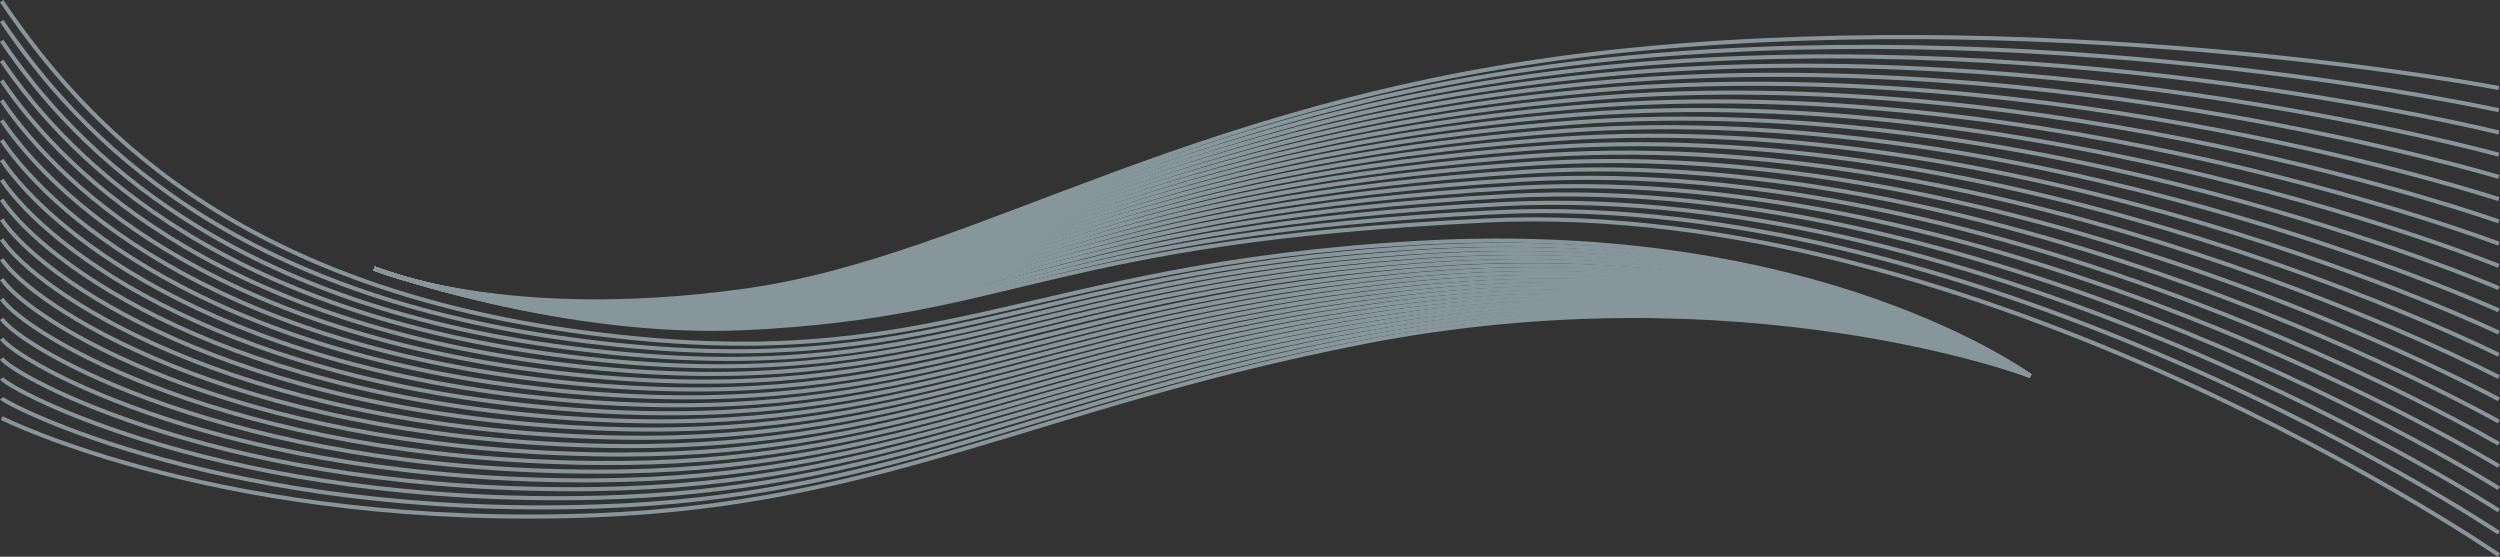 <svg xmlns="http://www.w3.org/2000/svg" width="460.743" height="102.6" viewBox="0 0 460.743 102.6">
  <rect x="0" y="0" width="460.743" height="102.6" fill="#333333" stroke="none"/>
  <g id="Group_766" data-name="Group 766" transform="translate(0.311 0.21)" opacity="0.52">
    <path id="Path_39" data-name="Path 39" d="M527.659,140.621s23.94,10.228,68.2,4.1c43.964-6.092,84.046-36.819,164.815-44.541s158.549,7.17,158.549,7.17" transform="translate(-459.009 -91.342)" fill="none" stroke="#d5f2fc" stroke-miterlimit="10" stroke-width="0.75"/>
    <path id="Path_40" data-name="Path 40" d="M527.659,152.754s24.439,10.341,68.211,4.424c44.25-5.915,82.689-35.827,163.472-43.365,81.239-7.559,159.877,9.765,159.877,9.765" transform="translate(-459.009 -103.475)" fill="none" stroke="#d5f2fc" stroke-miterlimit="10" stroke-width="0.75"/>
    <path id="Path_41" data-name="Path 41" d="M527.659,164.489s24.938,10.454,68.226,4.751c44.536-5.738,81.332-34.836,162.128-42.188,81.709-7.4,161.206,12.359,161.206,12.359" transform="translate(-459.009 -115.21)" fill="none" stroke="#d5f2fc" stroke-miterlimit="10" stroke-width="0.75"/>
    <path id="Path_42" data-name="Path 42" d="M527.659,175.927s25.426,10.479,68.242,5.078c44.81-5.652,79.976-33.844,160.785-41.011,82.179-7.233,162.534,14.954,162.534,14.954" transform="translate(-459.009 -126.647)" fill="none" stroke="#d5f2fc" stroke-miterlimit="10" stroke-width="0.75"/>
    <path id="Path_43" data-name="Path 43" d="M527.659,187.138s25.923,10.57,68.257,5.406c45.092-5.5,78.619-32.852,159.441-39.835,82.649-7.07,163.863,17.549,163.863,17.549" transform="translate(-459.009 -137.858)" fill="none" stroke="#d5f2fc" stroke-miterlimit="10" stroke-width="0.75"/>
    <path id="Path_44" data-name="Path 44" d="M527.659,198.171s26.42,10.664,68.273,5.733c45.376-5.346,77.262-31.86,158.1-38.658,83.119-6.906,165.191,20.144,165.191,20.144" transform="translate(-459.009 -148.892)" fill="none" stroke="#d5f2fc" stroke-miterlimit="10" stroke-width="0.75"/>
    <path id="Path_45" data-name="Path 45" d="M527.659,209.063s26.918,10.762,68.288,6.061c45.66-5.189,75.905-30.868,156.754-37.481,83.588-6.743,166.52,22.738,166.52,22.738" transform="translate(-459.009 -159.783)" fill="none" stroke="#d5f2fc" stroke-miterlimit="10" stroke-width="0.75"/>
    <path id="Path_46" data-name="Path 46" d="M527.659,219.84s27.416,10.863,68.3,6.388c45.944-5.028,74.549-29.876,155.411-36.3,84.058-6.58,167.848,25.333,167.848,25.333" transform="translate(-459.009 -170.56)" fill="none" stroke="#d5f2fc" stroke-miterlimit="10" stroke-width="0.75"/>
    <path id="Path_47" data-name="Path 47" d="M527.659,230.523s27.915,10.967,68.319,6.716c46.229-4.864,73.192-28.884,154.067-35.128,84.528-6.417,169.177,27.928,169.177,27.928" transform="translate(-459.009 -181.243)" fill="none" stroke="#d5f2fc" stroke-miterlimit="10" stroke-width="0.75"/>
    <path id="Path_48" data-name="Path 48" d="M527.659,241.127s28.414,11.075,68.335,7.043c46.515-4.7,71.836-27.892,152.724-33.951,85-6.254,170.505,30.523,170.505,30.523" transform="translate(-459.009 -191.848)" fill="none" stroke="#d5f2fc" stroke-miterlimit="10" stroke-width="0.75"/>
    <path id="Path_49" data-name="Path 49" d="M527.659,251.667s28.913,11.185,68.35,7.371c46.8-4.527,70.479-26.9,151.38-32.775,85.467-6.091,171.834,33.118,171.834,33.118" transform="translate(-459.009 -202.387)" fill="none" stroke="#d5f2fc" stroke-miterlimit="10" stroke-width="0.75"/>
    <path id="Path_50" data-name="Path 50" d="M527.659,262.15s29.413,11.3,68.366,7.7c47.087-4.353,69.122-25.908,150.037-31.6,85.937-5.928,173.162,35.713,173.162,35.713" transform="translate(-459.009 -212.871)" fill="none" stroke="#d5f2fc" stroke-miterlimit="10" stroke-width="0.75"/>
    <path id="Path_51" data-name="Path 51" d="M527.659,272.586S557.572,284,596.04,280.611c47.373-4.175,67.766-24.916,148.693-30.422C831.14,244.425,919.224,288.5,919.224,288.5" transform="translate(-459.009 -223.306)" fill="none" stroke="#d5f2fc" stroke-miterlimit="10" stroke-width="0.75"/>
    <path id="Path_52" data-name="Path 52" d="M527.659,282.981s30.414,11.535,68.4,8.353c47.66-3.993,66.409-23.924,147.35-29.245,86.877-5.6,175.82,40.9,175.82,40.9" transform="translate(-459.009 -233.701)" fill="none" stroke="#d5f2fc" stroke-miterlimit="10" stroke-width="0.75"/>
    <path id="Path_53" data-name="Path 53" d="M527.659,293.341a175.414,175.414,0,0,0,68.412,8.68c47.947-3.808,65.052-22.933,146.006-28.068,87.347-5.439,177.148,43.5,177.148,43.5" transform="translate(-459.009 -244.061)" fill="none" stroke="#d5f2fc" stroke-miterlimit="10" stroke-width="0.75"/>
    <path id="Path_54" data-name="Path 54" d="M527.659,303.669s31.415,11.784,68.427,9.008c48.235-3.618,63.7-21.941,144.663-26.892,87.816-5.276,178.476,46.092,178.476,46.092" transform="translate(-459.009 -254.39)" fill="none" stroke="#d5f2fc" stroke-miterlimit="10" stroke-width="0.75"/>
    <path id="Path_55" data-name="Path 55" d="M527.659,313.971s31.916,11.912,68.443,9.335c48.522-3.423,62.339-20.949,143.32-25.715,88.286-5.113,179.8,48.687,179.8,48.687" transform="translate(-459.009 -264.691)" fill="none" stroke="#d5f2fc" stroke-miterlimit="10" stroke-width="0.75"/>
    <path id="Path_56" data-name="Path 56" d="M527.659,324.248s32.416,12.044,68.458,9.663c48.81-3.225,60.982-19.957,141.976-24.538,88.756-4.949,181.133,51.281,181.133,51.281" transform="translate(-459.009 -274.968)" fill="none" stroke="#d5f2fc" stroke-miterlimit="10" stroke-width="0.75"/>
    <path id="Path_57" data-name="Path 57" d="M527.659,334.5s32.917,12.178,68.474,9.99c49.1-3.021,59.626-18.965,140.633-23.362,89.226-4.786,182.462,53.876,182.462,53.876" transform="translate(-459.009 -285.224)" fill="none" stroke="#d5f2fc" stroke-miterlimit="10" stroke-width="0.75"/>
    <path id="Path_58" data-name="Path 58" d="M527.659,344.741s33.421,12.371,68.49,10.318c49.39-2.733,58.269-17.973,139.289-22.185,89.7-4.623,183.791,56.471,183.791,56.471" transform="translate(-459.009 -295.461)" fill="none" stroke="#d5f2fc" stroke-miterlimit="10" stroke-width="0.75"/>
    <path id="Path_59" data-name="Path 59" d="M527.659,354.96s33.92,12.484,68.505,10.645c49.675-2.556,56.912-16.981,137.945-21.008,90.165-4.46,185.119,59.066,185.119,59.066" transform="translate(-459.009 -305.681)" fill="none" stroke="#d5f2fc" stroke-miterlimit="10" stroke-width="0.75"/>
    <path id="Path_60" data-name="Path 60" d="M527.659,365.165s34.419,12.6,68.52,10.973c49.961-2.38,55.556-15.989,136.6-19.832,90.635-4.3,186.447,61.661,186.447,61.661" transform="translate(-459.009 -315.885)" fill="none" stroke="#d5f2fc" stroke-miterlimit="10" stroke-width="0.75"/>
    <path id="Path_61" data-name="Path 61" d="M374.185,116.224S335.558,87.55,261.618,91.69c-73.831,4.134-88.595,25.169-153.823,16.536S15.334,69.351.311,47.154" transform="translate(-0.311 -47.154)" fill="none" stroke="#d5f2fc" stroke-miterlimit="10" stroke-width="0.75"/>
    <path id="Path_62" data-name="Path 62" d="M374.185,140.672s-39.3-28.261-113.076-23.659c-73.162,4.5-88.564,25.382-153.2,17.264C42.517,126.19,14.619,96.4.311,75.261" transform="translate(-0.311 -71.602)" fill="none" stroke="#d5f2fc" stroke-miterlimit="10" stroke-width="0.75"/>
    <path id="Path_63" data-name="Path 63" d="M374.185,165.12S334.2,137.272,260.6,142.335c-72.493,4.859-88.534,25.6-152.571,17.992C42.468,152.787,13.9,123.451.311,103.368" transform="translate(-0.311 -96.05)" fill="none" stroke="#d5f2fc" stroke-miterlimit="10" stroke-width="0.75"/>
    <path id="Path_64" data-name="Path 64" d="M374.185,189.568s-40.661-27.435-114.094-21.91c-71.824,5.222-88.484,25.642-151.944,18.72C42.437,179.211,13.188,150.5.311,131.475" transform="translate(-0.311 -120.498)" fill="none" stroke="#d5f2fc" stroke-miterlimit="10" stroke-width="0.75"/>
    <path id="Path_65" data-name="Path 65" d="M374.185,214.016s-41.34-27.022-114.6-21.035c-71.155,5.585-88.45,25.812-151.318,19.448C42.39,205.761,12.473,177.551.311,159.582" transform="translate(-0.311 -144.946)" fill="none" stroke="#d5f2fc" stroke-miterlimit="10" stroke-width="0.75"/>
    <path id="Path_66" data-name="Path 66" d="M374.185,238.464S332.167,211.854,259.073,218.3c-70.487,5.948-88.418,25.988-150.692,20.176C42.343,232.316,11.757,204.6.311,187.689" transform="translate(-0.311 -169.394)" fill="none" stroke="#d5f2fc" stroke-miterlimit="10" stroke-width="0.75"/>
    <path id="Path_67" data-name="Path 67" d="M374.185,262.912s-42.682-26.038-115.62-19.286c-69.8,6.462-88.386,26.17-150.066,20.9C42.294,258.877,11.042,231.651.311,215.8" transform="translate(-0.311 -193.842)" fill="none" stroke="#d5f2fc" stroke-miterlimit="10" stroke-width="0.75"/>
    <path id="Path_68" data-name="Path 68" d="M374.185,287.36s-43.357-25.61-116.129-18.411c-69.133,6.838-88.356,26.359-149.44,21.632C42.244,285.444,10.326,258.7.311,243.9" transform="translate(-0.311 -218.29)" fill="none" stroke="#d5f2fc" stroke-miterlimit="10" stroke-width="0.75"/>
    <path id="Path_69" data-name="Path 69" d="M374.185,311.808s-44.033-25.185-116.638-17.537c-68.462,7.212-88.326,26.554-148.814,22.36C42.194,312.017,9.611,285.751.311,272.01" transform="translate(-0.311 -242.738)" fill="none" stroke="#d5f2fc" stroke-miterlimit="10" stroke-width="0.75"/>
    <path id="Path_70" data-name="Path 70" d="M374.185,336.256s-44.709-24.763-117.147-16.662c-67.791,7.581-88.3,26.755-148.188,23.088C42.142,338.6,8.9,312.8.311,300.117" transform="translate(-0.311 -267.186)" fill="none" stroke="#d5f2fc" stroke-miterlimit="10" stroke-width="0.75"/>
    <path id="Path_71" data-name="Path 71" d="M374.185,360.7S328.8,336.359,256.529,344.916c-67.121,7.948-88.269,26.963-147.561,23.816C42.09,365.183,8.18,339.851.311,328.224" transform="translate(-0.311 -291.634)" fill="none" stroke="#d5f2fc" stroke-miterlimit="10" stroke-width="0.75"/>
    <path id="Path_72" data-name="Path 72" d="M374.185,385.152s-46.063-23.93-118.165-14.913c-66.451,8.311-88.241,27.177-146.935,24.544C42.037,391.776,7.465,366.9.311,356.331" transform="translate(-0.311 -316.082)" fill="none" stroke="#d5f2fc" stroke-miterlimit="10" stroke-width="0.75"/>
    <path id="Path_73" data-name="Path 73" d="M374.185,409.6s-46.74-23.519-118.674-14.038c-65.781,8.67-88.213,27.4-146.309,25.272C41.985,418.376,6.749,393.951.311,384.438" transform="translate(-0.311 -340.53)" fill="none" stroke="#d5f2fc" stroke-miterlimit="10" stroke-width="0.75"/>
    <path id="Path_74" data-name="Path 74" d="M374.185,434.048S326.768,410.936,255,420.885c-65.112,9.026-88.186,27.622-145.683,26C41.932,444.983,6.034,421,.311,412.545" transform="translate(-0.311 -364.978)" fill="none" stroke="#d5f2fc" stroke-miterlimit="10" stroke-width="0.75"/>
    <path id="Path_75" data-name="Path 75" d="M374.185,458.5s-48.1-22.709-119.691-12.289c-64.444,9.379-88.158,27.855-145.057,26.728C41.879,471.6,5.319,448.051.311,440.652" transform="translate(-0.311 -389.426)" fill="none" stroke="#d5f2fc" stroke-miterlimit="10" stroke-width="0.75"/>
    <path id="Path_76" data-name="Path 76" d="M374.185,481.429s-48.775-22.31-120.2-11.414c-63.776,9.729-88.13,28.093-144.431,27.456C41.826,496.7,4.6,473.586.311,467.243" transform="translate(-0.311 -412.359)" fill="none" stroke="#d5f2fc" stroke-miterlimit="10" stroke-width="0.75"/>
    <path id="Path_77" data-name="Path 77" d="M374.185,485.425s-49.455-21.914-120.709-10.539c-63.108,10.074-88.1,28.337-143.8,28.184C41.774,502.883,3.888,480.184.311,474.9" transform="translate(-0.311 -416.355)" fill="none" stroke="#d5f2fc" stroke-miterlimit="10" stroke-width="0.75"/>
    <path id="Path_78" data-name="Path 78" d="M374.185,488.976s-50.158-21.654-121.218-9.665c-62.461,10.3-88.073,28.587-143.178,28.912-68.067.4-106.616-21.886-109.478-26.114" transform="translate(-0.311 -419.907)" fill="none" stroke="#d5f2fc" stroke-miterlimit="10" stroke-width="0.75"/>
    <path id="Path_79" data-name="Path 79" d="M374.185,492.843s-50.836-21.241-121.727-8.79c-61.792,10.665-88.044,28.842-142.552,29.64-68.235,1-107.449-20.887-109.595-24.058" transform="translate(-0.311 -423.773)" fill="none" stroke="#d5f2fc" stroke-miterlimit="10" stroke-width="0.75"/>
    <path id="Path_80" data-name="Path 80" d="M374.185,496.626S322.671,475.8,251.949,488.71c-61.124,11.028-88.014,29.1-141.926,30.368-68.4,1.6-108.281-19.887-109.712-22" transform="translate(-0.311 -427.556)" fill="none" stroke="#d5f2fc" stroke-miterlimit="10" stroke-width="0.75"/>
    <path id="Path_81" data-name="Path 81" d="M374.185,500.325s-52.193-20.416-122.745-7.041c-60.455,11.39-87.981,29.431-141.3,31.1C41.575,526.674,1.026,505.491.311,504.434" transform="translate(-0.311 -431.255)" fill="none" stroke="#d5f2fc" stroke-miterlimit="10" stroke-width="0.75"/>
    <path id="Path_82" data-name="Path 82" d="M374.185,503.939s-52.871-20-123.254-6.166c-59.786,11.753-87.95,29.645-140.674,31.824C41.525,532.438.311,511.708.311,511.708" transform="translate(-0.311 -434.869)" fill="none" stroke="#d5f2fc" stroke-miterlimit="10" stroke-width="0.75"/>
  </g>
</svg>
